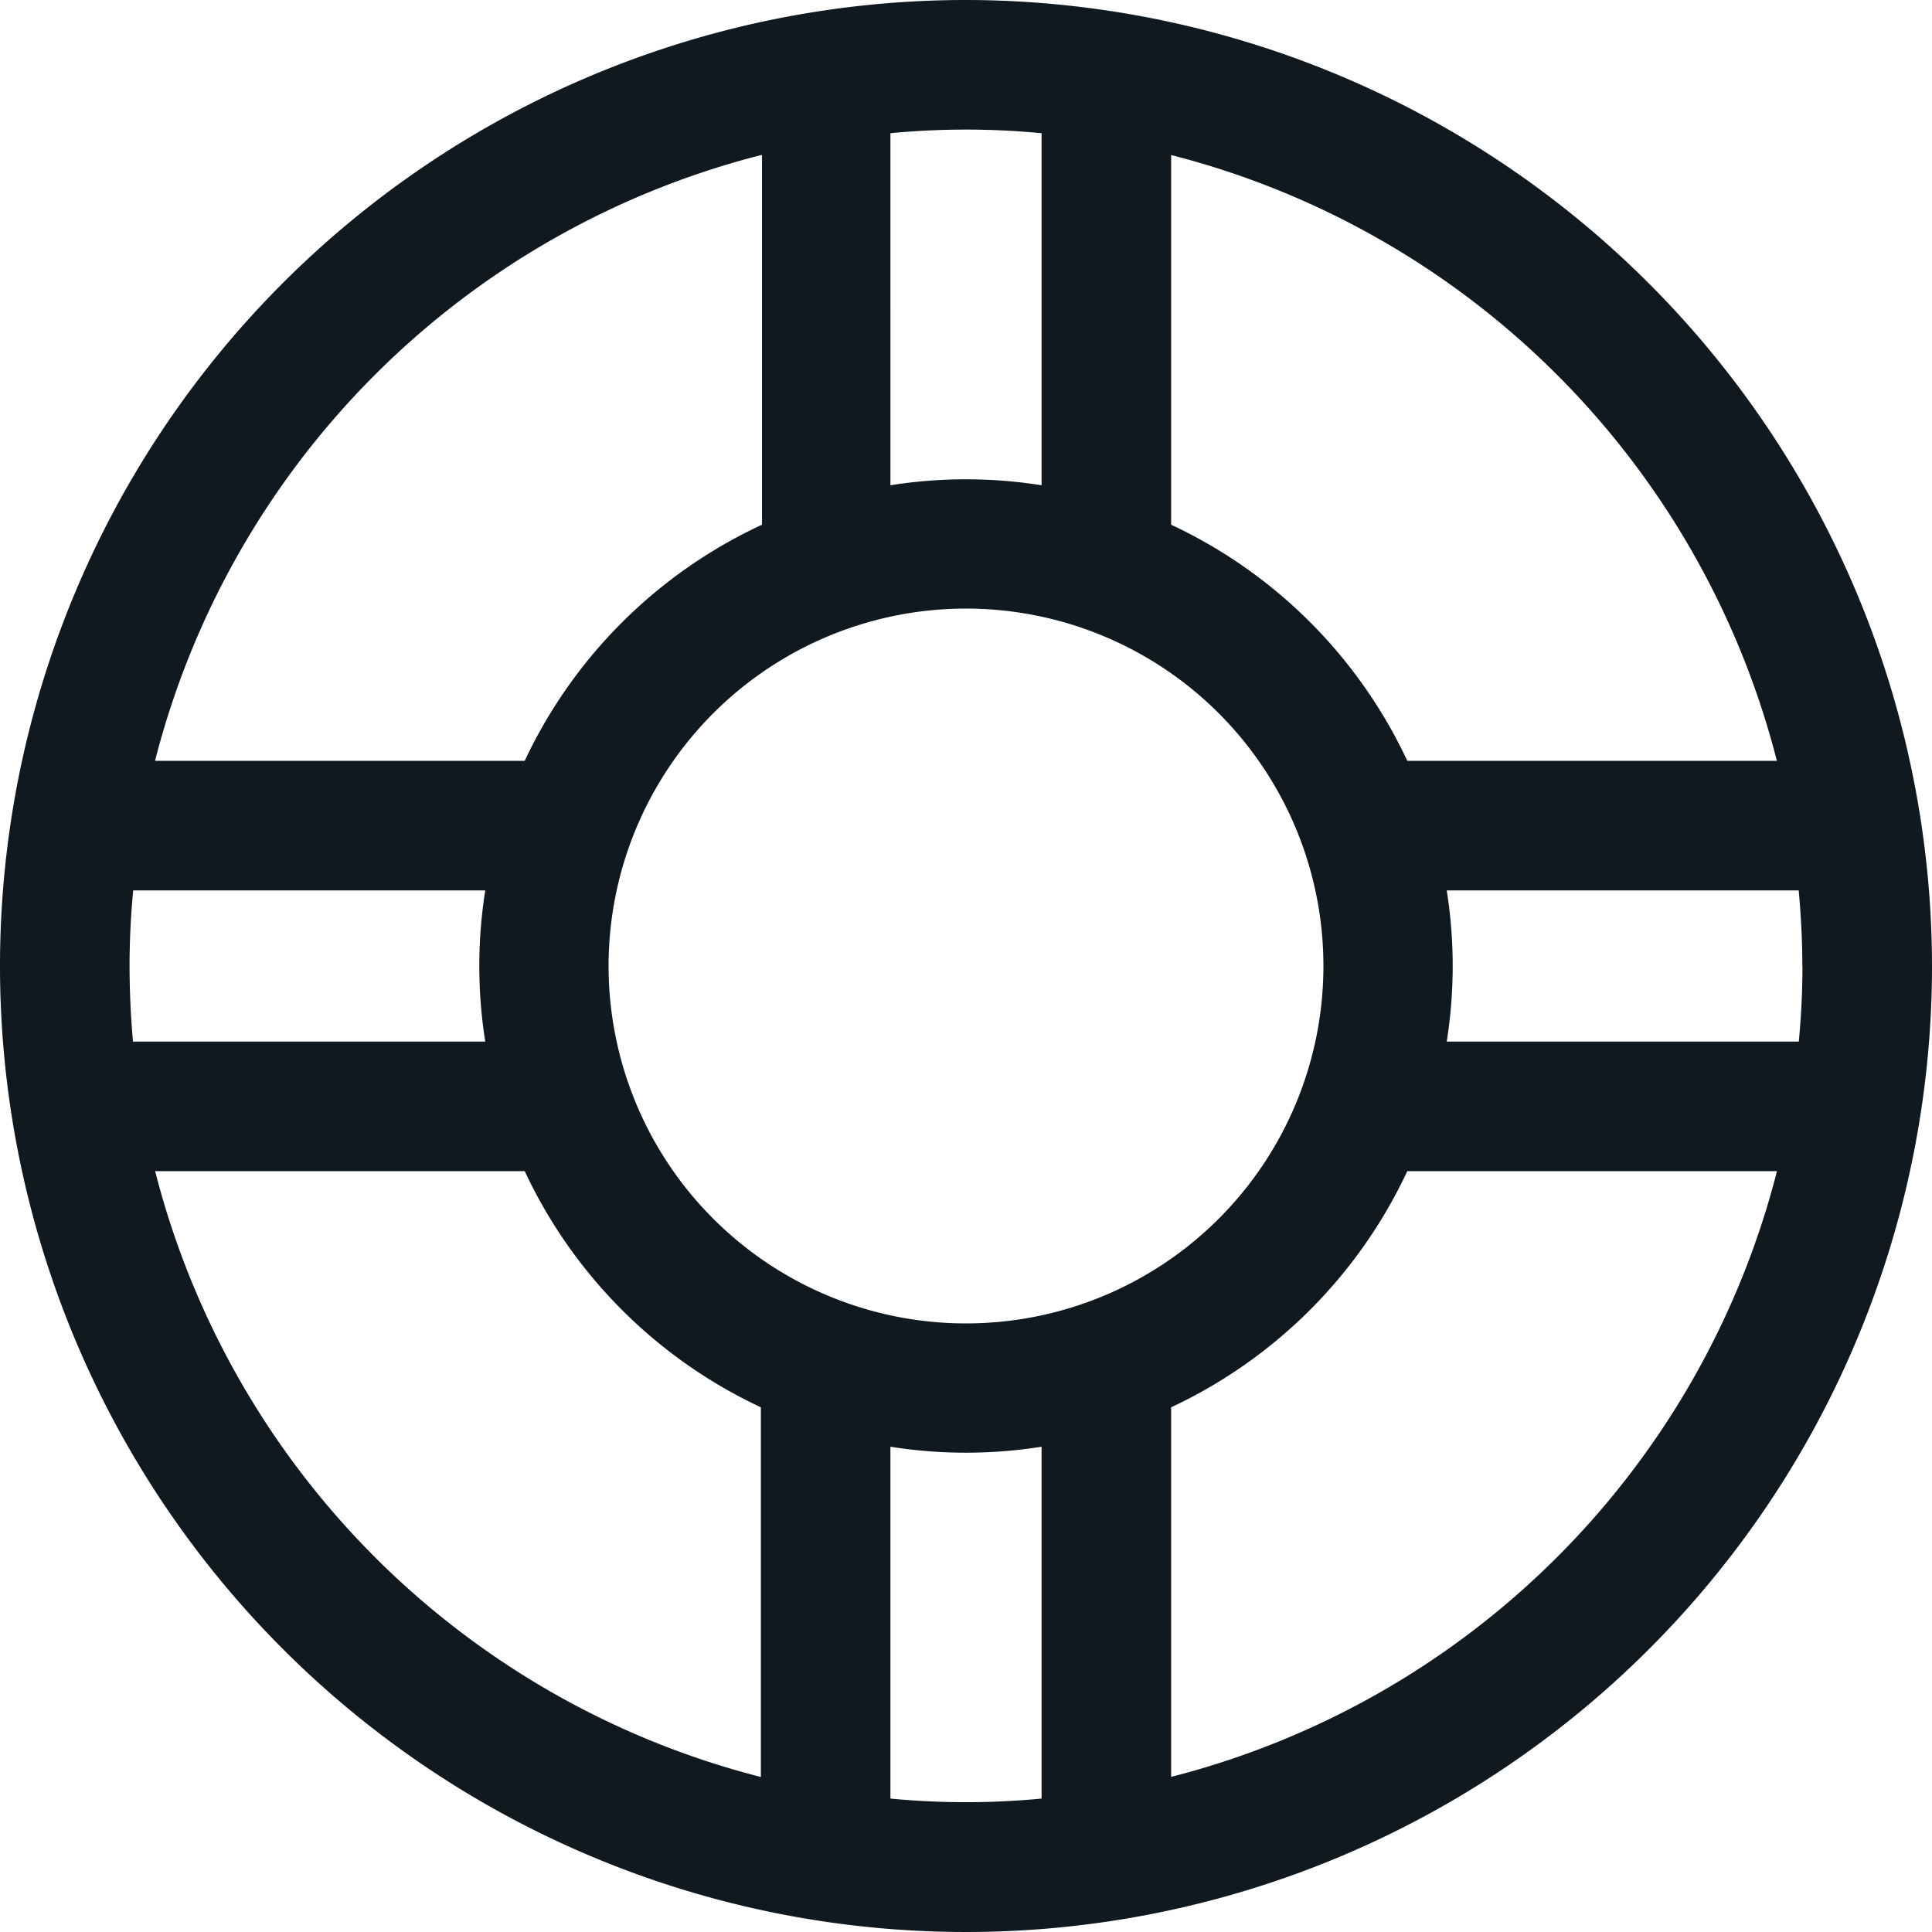 <svg xmlns="http://www.w3.org/2000/svg" width="17" height="17" viewBox="0 0 17 17">
    <path fill="#101820" fill-rule="nonzero" d="M8.5 0A8.5 8.5 0 1 0 17 8.5 8.51 8.51 0 0 0 8.5 0zm-.665 1.172a6.989 6.989 0 0 1 1.33 0V4.27c-.44-.07-.89-.07-1.33 0V1.172zm3.81 7.328a3.144 3.144 0 1 1-6.29 0 3.144 3.144 0 0 1 6.29 0zm-4.94-7.136v3.253a4.309 4.309 0 0 0-2.088 2.078H1.364a7.387 7.387 0 0 1 5.331-5.33h.01zM1.14 8.5c0-.224.011-.446.032-.665H4.27c-.07.44-.07.89 0 1.33H1.17a7.68 7.68 0 0 1-.03-.665zm5.555 7.136a7.387 7.387 0 0 1-5.33-5.331h3.252a4.309 4.309 0 0 0 2.078 2.078v3.253zm2.47.19a6.989 6.989 0 0 1-1.33 0V12.73c.44.07.89.07 1.33 0v3.095zm1.14-.19v-3.253a4.309 4.309 0 0 0 2.078-2.078h3.253a7.387 7.387 0 0 1-5.331 5.33zM15.86 8.5c0 .224-.011.446-.032.665H12.73c.07-.44.07-.89 0-1.33h3.097c.02.219.032.44.032.665zm-3.477-1.805a4.309 4.309 0 0 0-2.078-2.078V1.364a7.387 7.387 0 0 1 5.33 5.331h-3.252z"/>
</svg>
